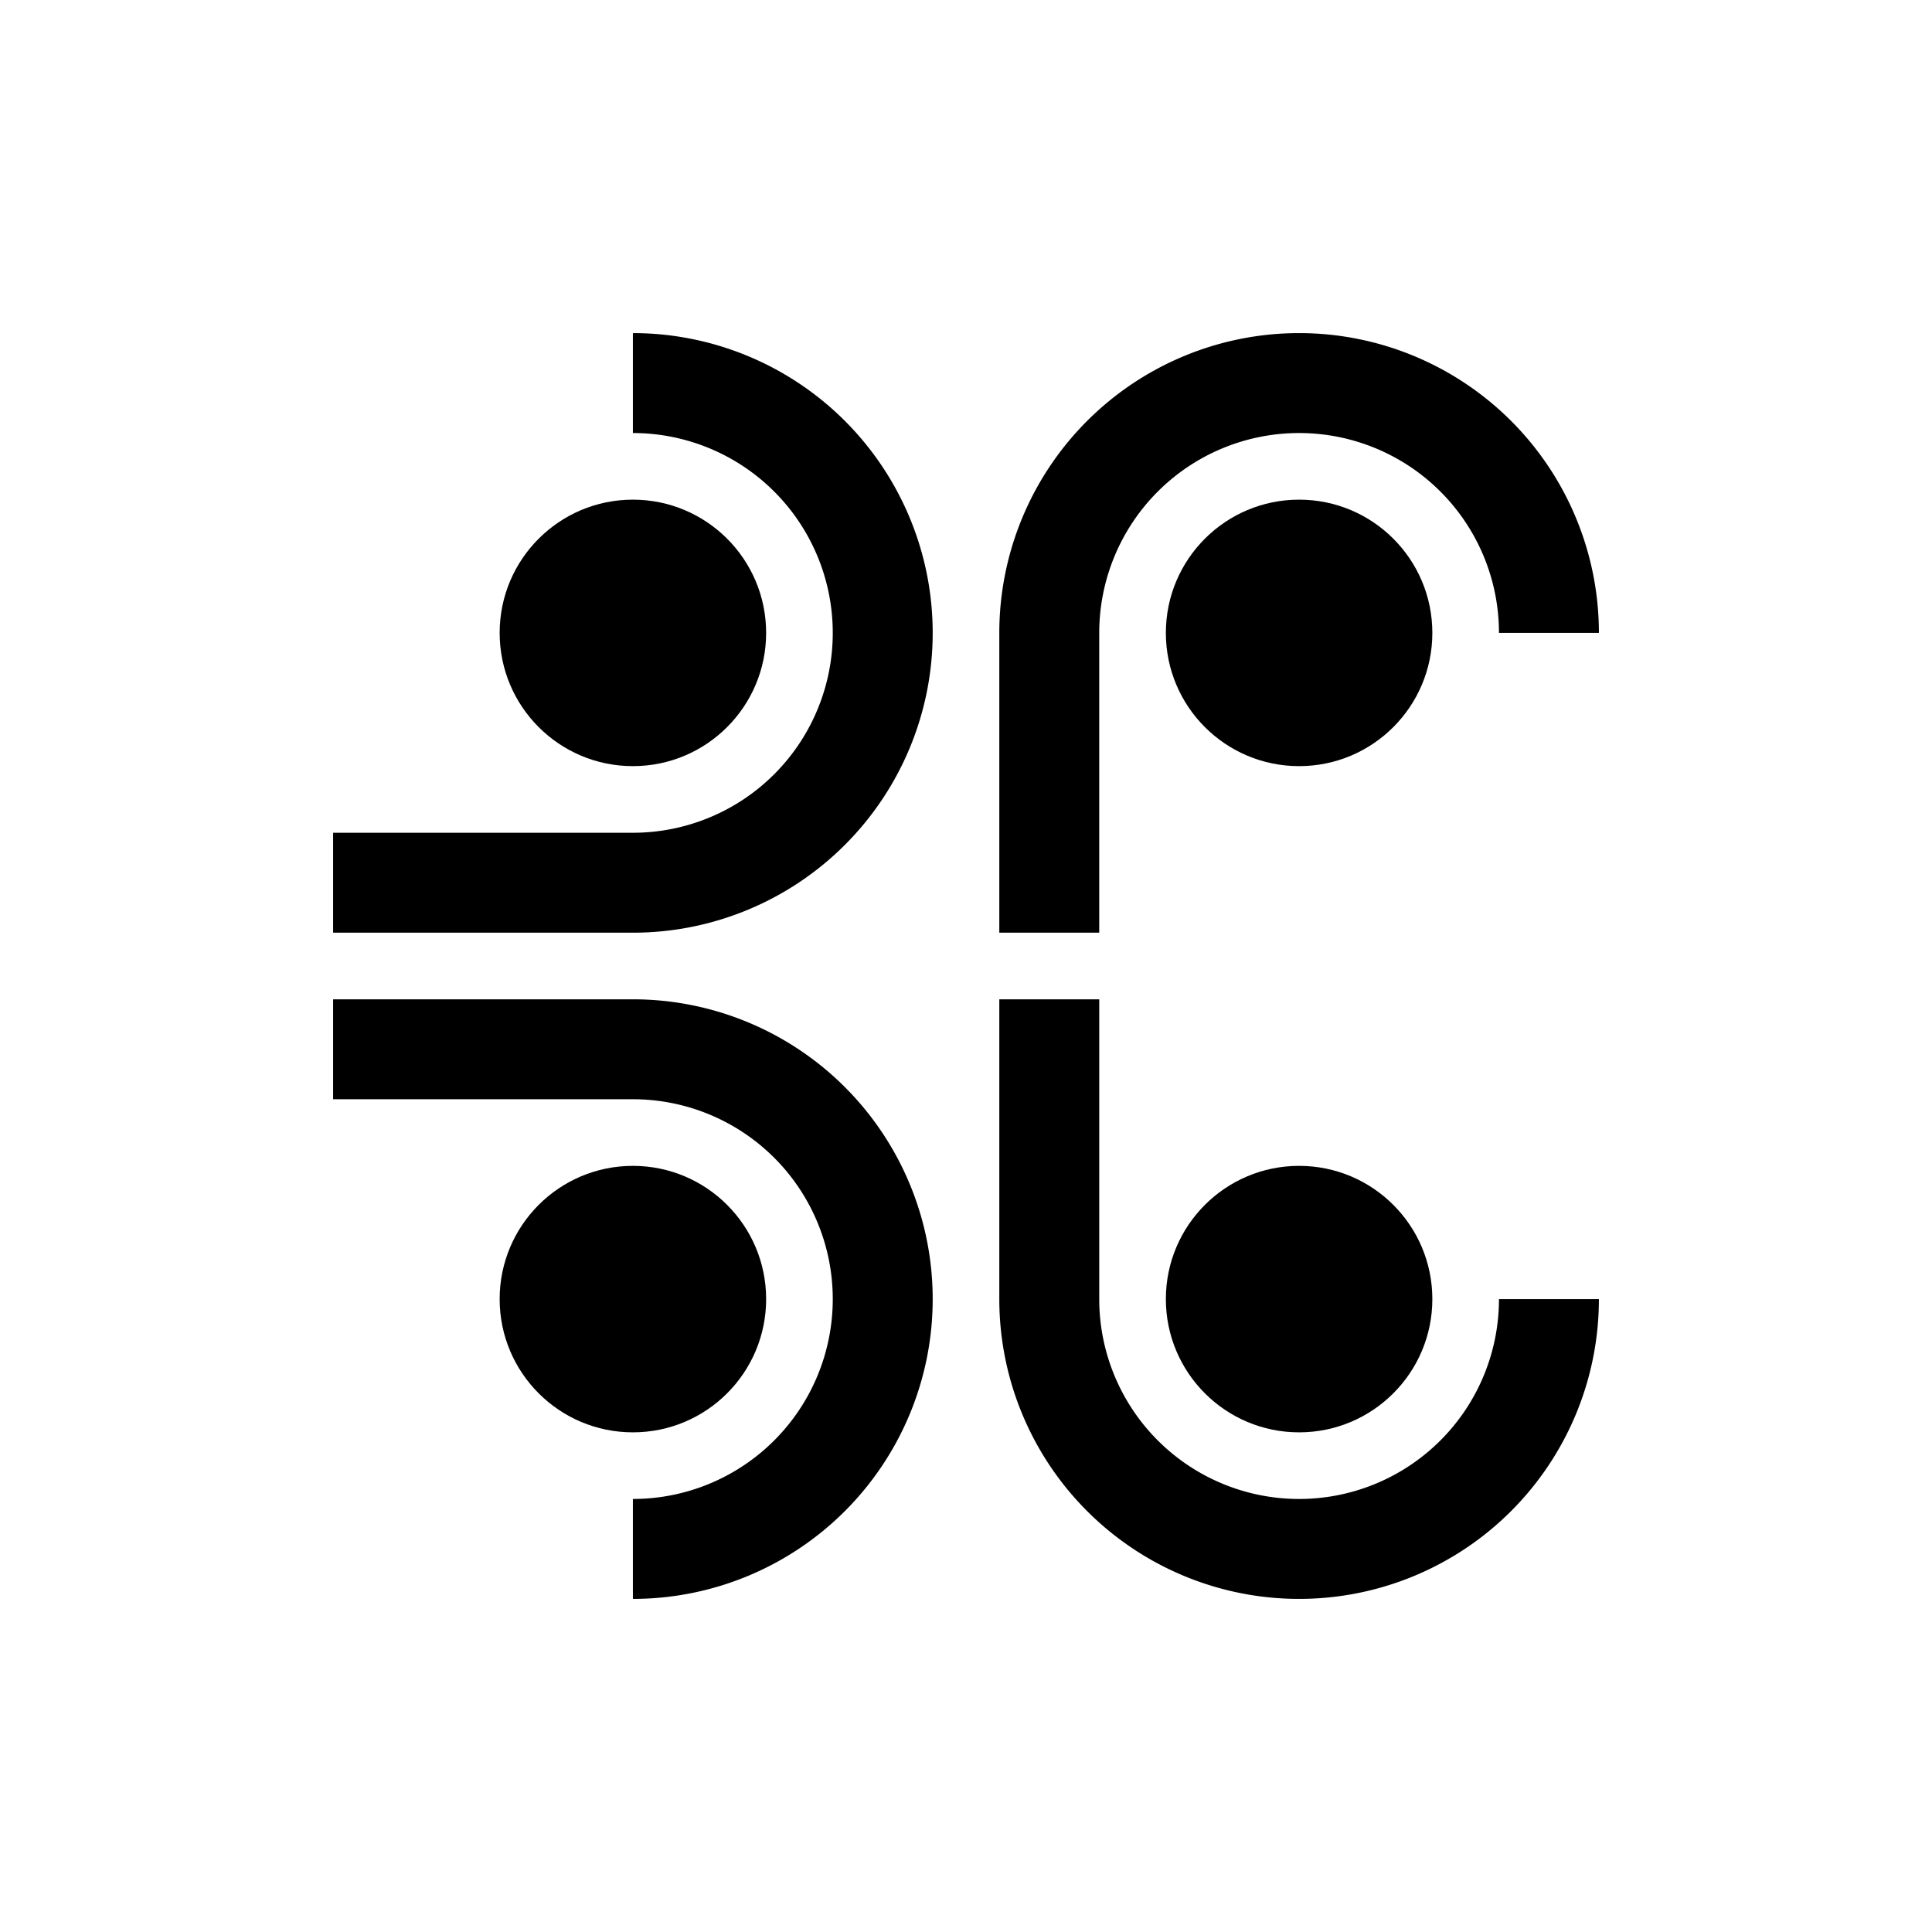 <svg xmlns="http://www.w3.org/2000/svg" viewBox="0 0 290 290">
  <defs>
    <style>
      	@import url(styles/styles.css);
    </style>
  </defs>
  <title>logo-anim</title>
  <g class="logo__b">
    <path class="logo__b-top" d="M95,240a45,45,0,0,0,0-90H50v15H95a30,30,0,0,1,0,60"/>   
    <circle class="logo__b-top__circle" cx="95" cy="95" r="20"/>
    <path class="logo__b-bot" d="M95,65a30,30,0,0,1,0,60H50v15H95a45,45,0,0,0,0-90"/>
    <circle class="logo__b-bot__circle" cx="95" cy="195" r="20"/>
    
  </g>
  <g class="logo__c">
    <path class="logo__c-top" d="M240,95a45,45,0,0,0-90,0v45h15V95a30,30,0,0,1,60,0"/>
    <circle class="logo__c-top__circle" cx="195" cy="95" r="20"/>
    <path class="logo__c-bot" d="M225,195a30,30,0,0,1-60,0V150H150v45a45,45,0,0,0,90,0"/>
    <circle class="logo__c-bot__circle" cx="195" cy="195" r="20"/>
  </g>

</svg>
